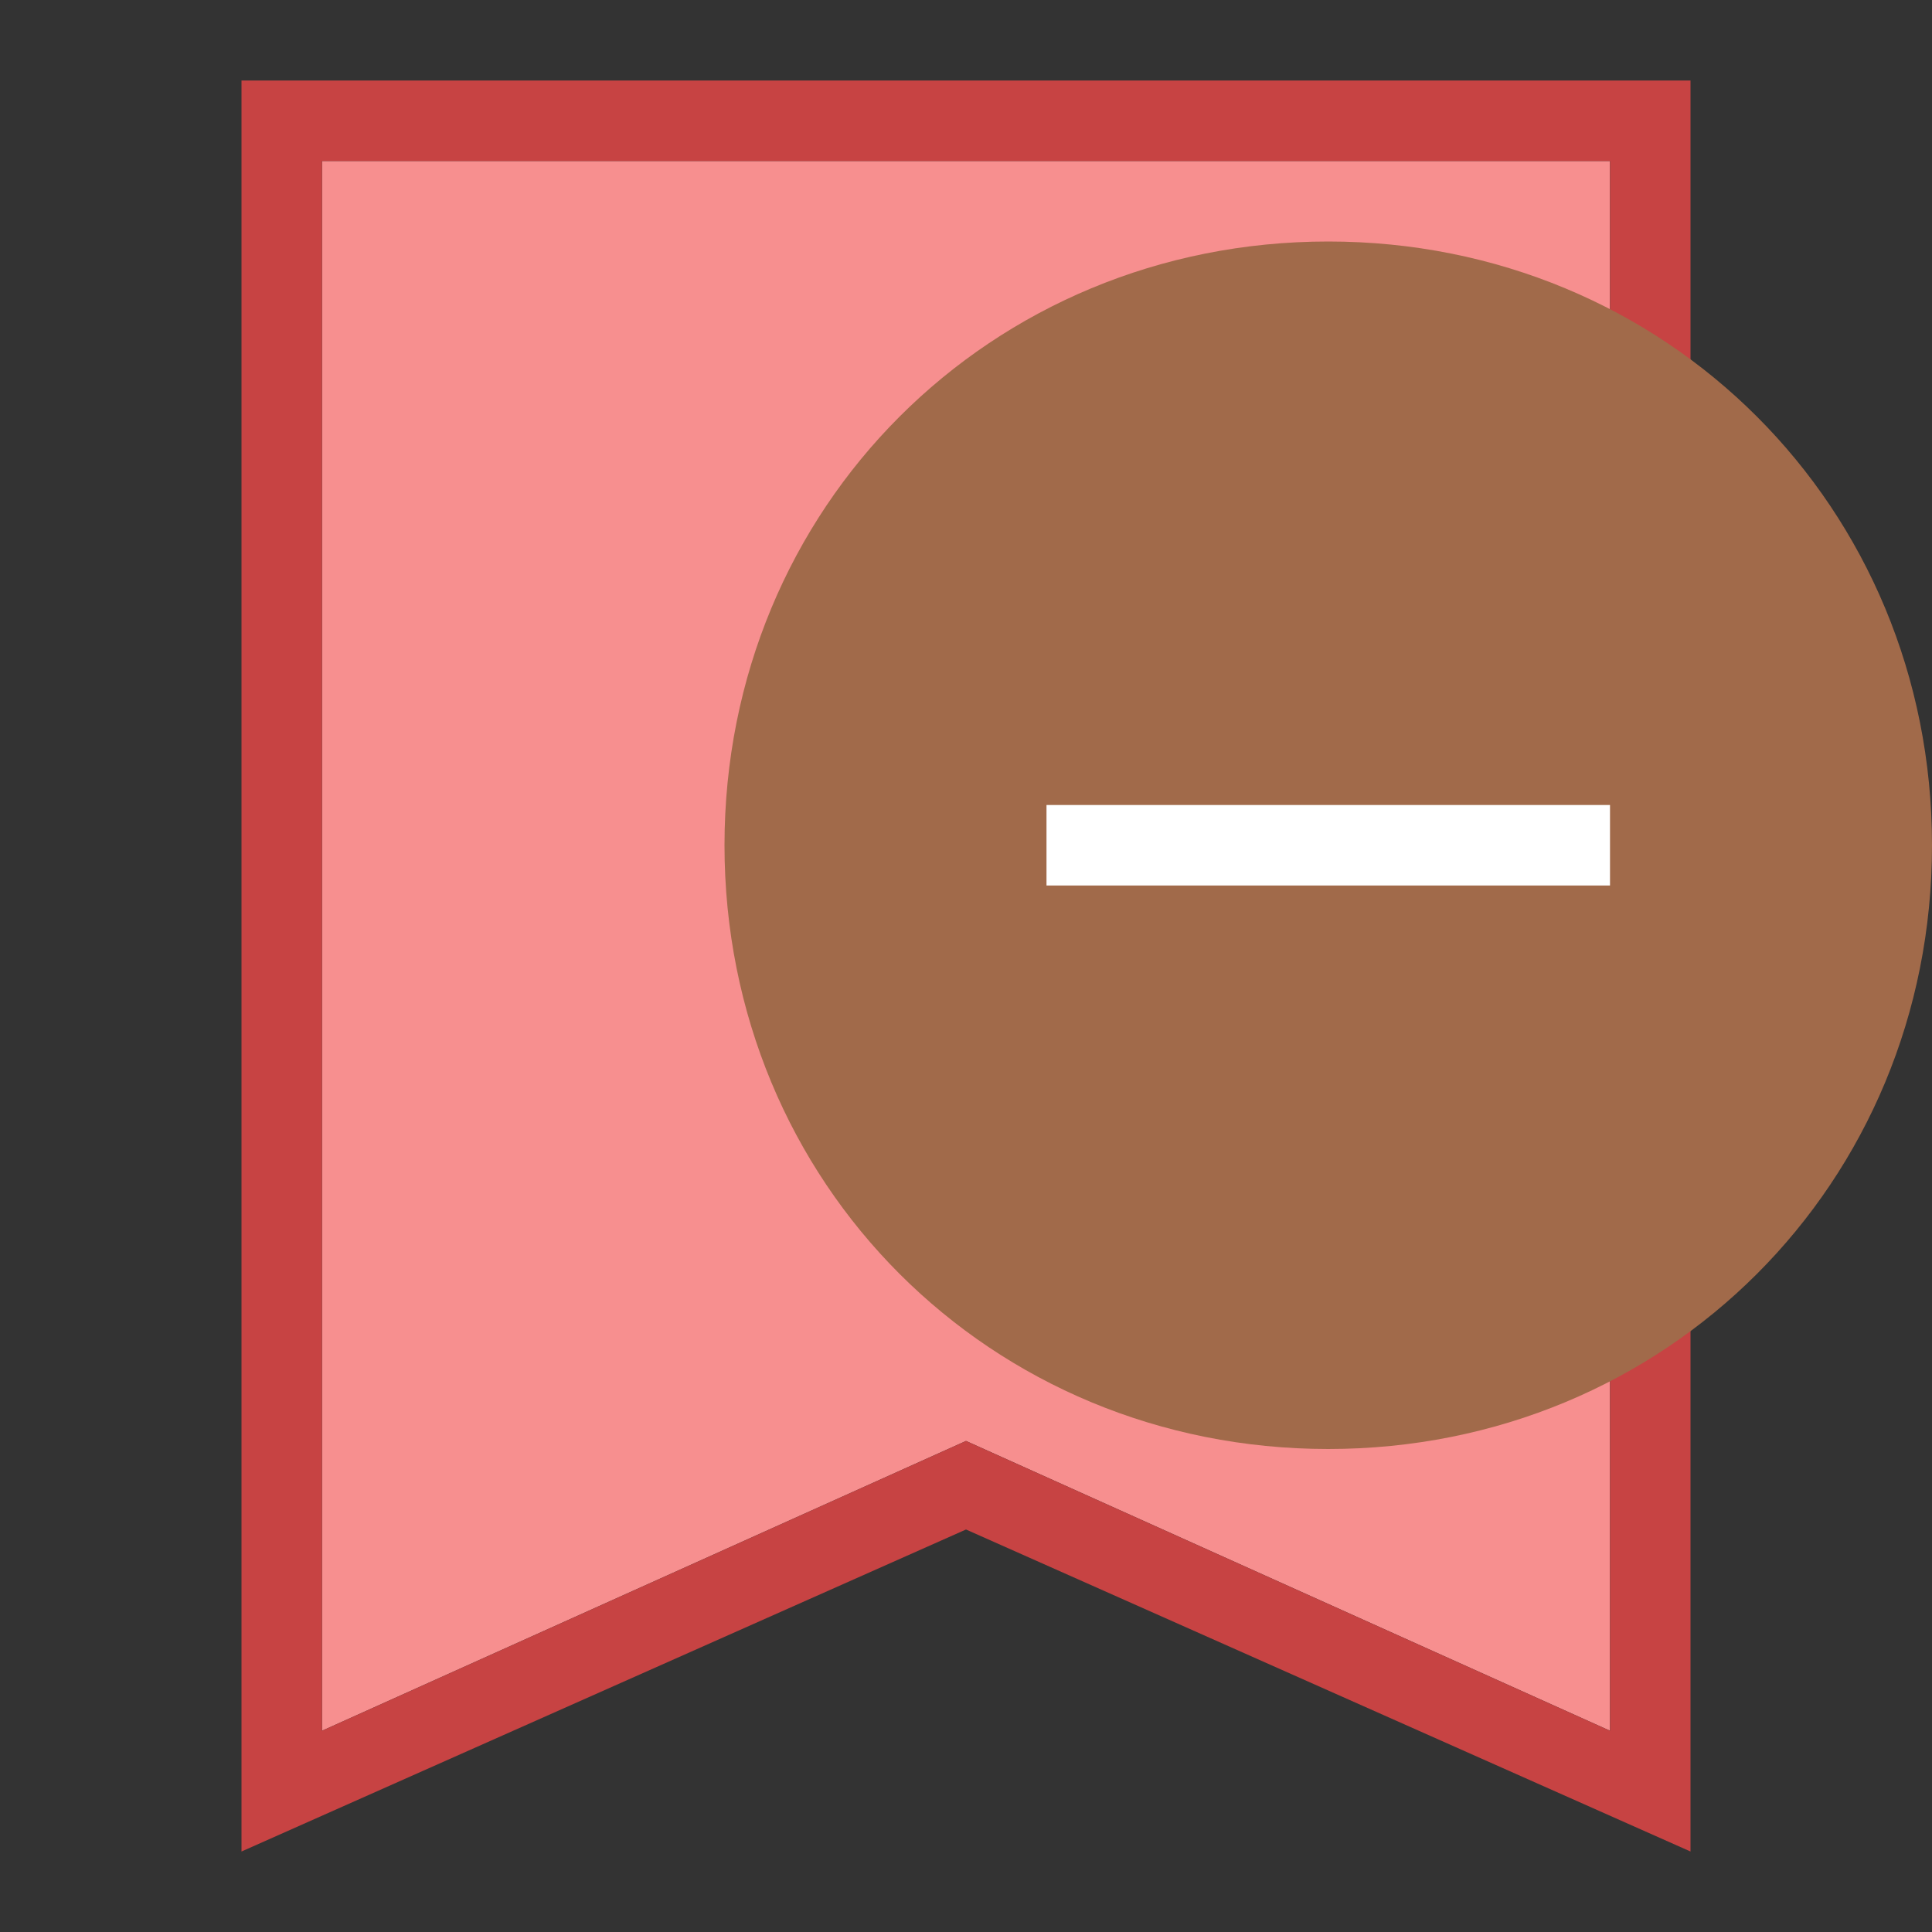 <?xml version="1.0" encoding="utf-8"?>
<!-- Generator: Adobe Illustrator 26.1.0, SVG Export Plug-In . SVG Version: 6.00 Build 0)  -->
<svg version="1.1" id="katman_1" xmlns="http://www.w3.org/2000/svg" xmlns:xlink="http://www.w3.org/1999/xlink" x="0px" y="0px"
     viewBox="0 0 24 24" style="enable-background:new 0 0 24 24;" xml:space="preserve">
<rect x="0" y="0" width="24" height="24" fill="#333333" stroke="none"/>
<style type="text/css">
    .st0{fill:#F78F8F;}
    .st1{fill:#C74343;}
    .st2{fill:#A16A4A;}
    .st3{fill:#FFFFFF;}
</style>
<polygon class="st0" points="12,17.9 20,21.5 20,2 4,2 4,21.5 "/>
<path class="st1" d="M12,17.9l-8,3.6V2h16l0,0v19.5L12,17.9z M21,1H3v22l9-4l9,4V1L21,1z"/>
<path class="st2" d="M16.5,3C12.3,3,9,6.3,9,10.5s3.3,7.5,7.5,7.5s7.5-3.3,7.5-7.5S20.7,3,16.5,3z"/>
<path class="st3" d="M13,10h7v1h-7V10z"/>
</svg>
